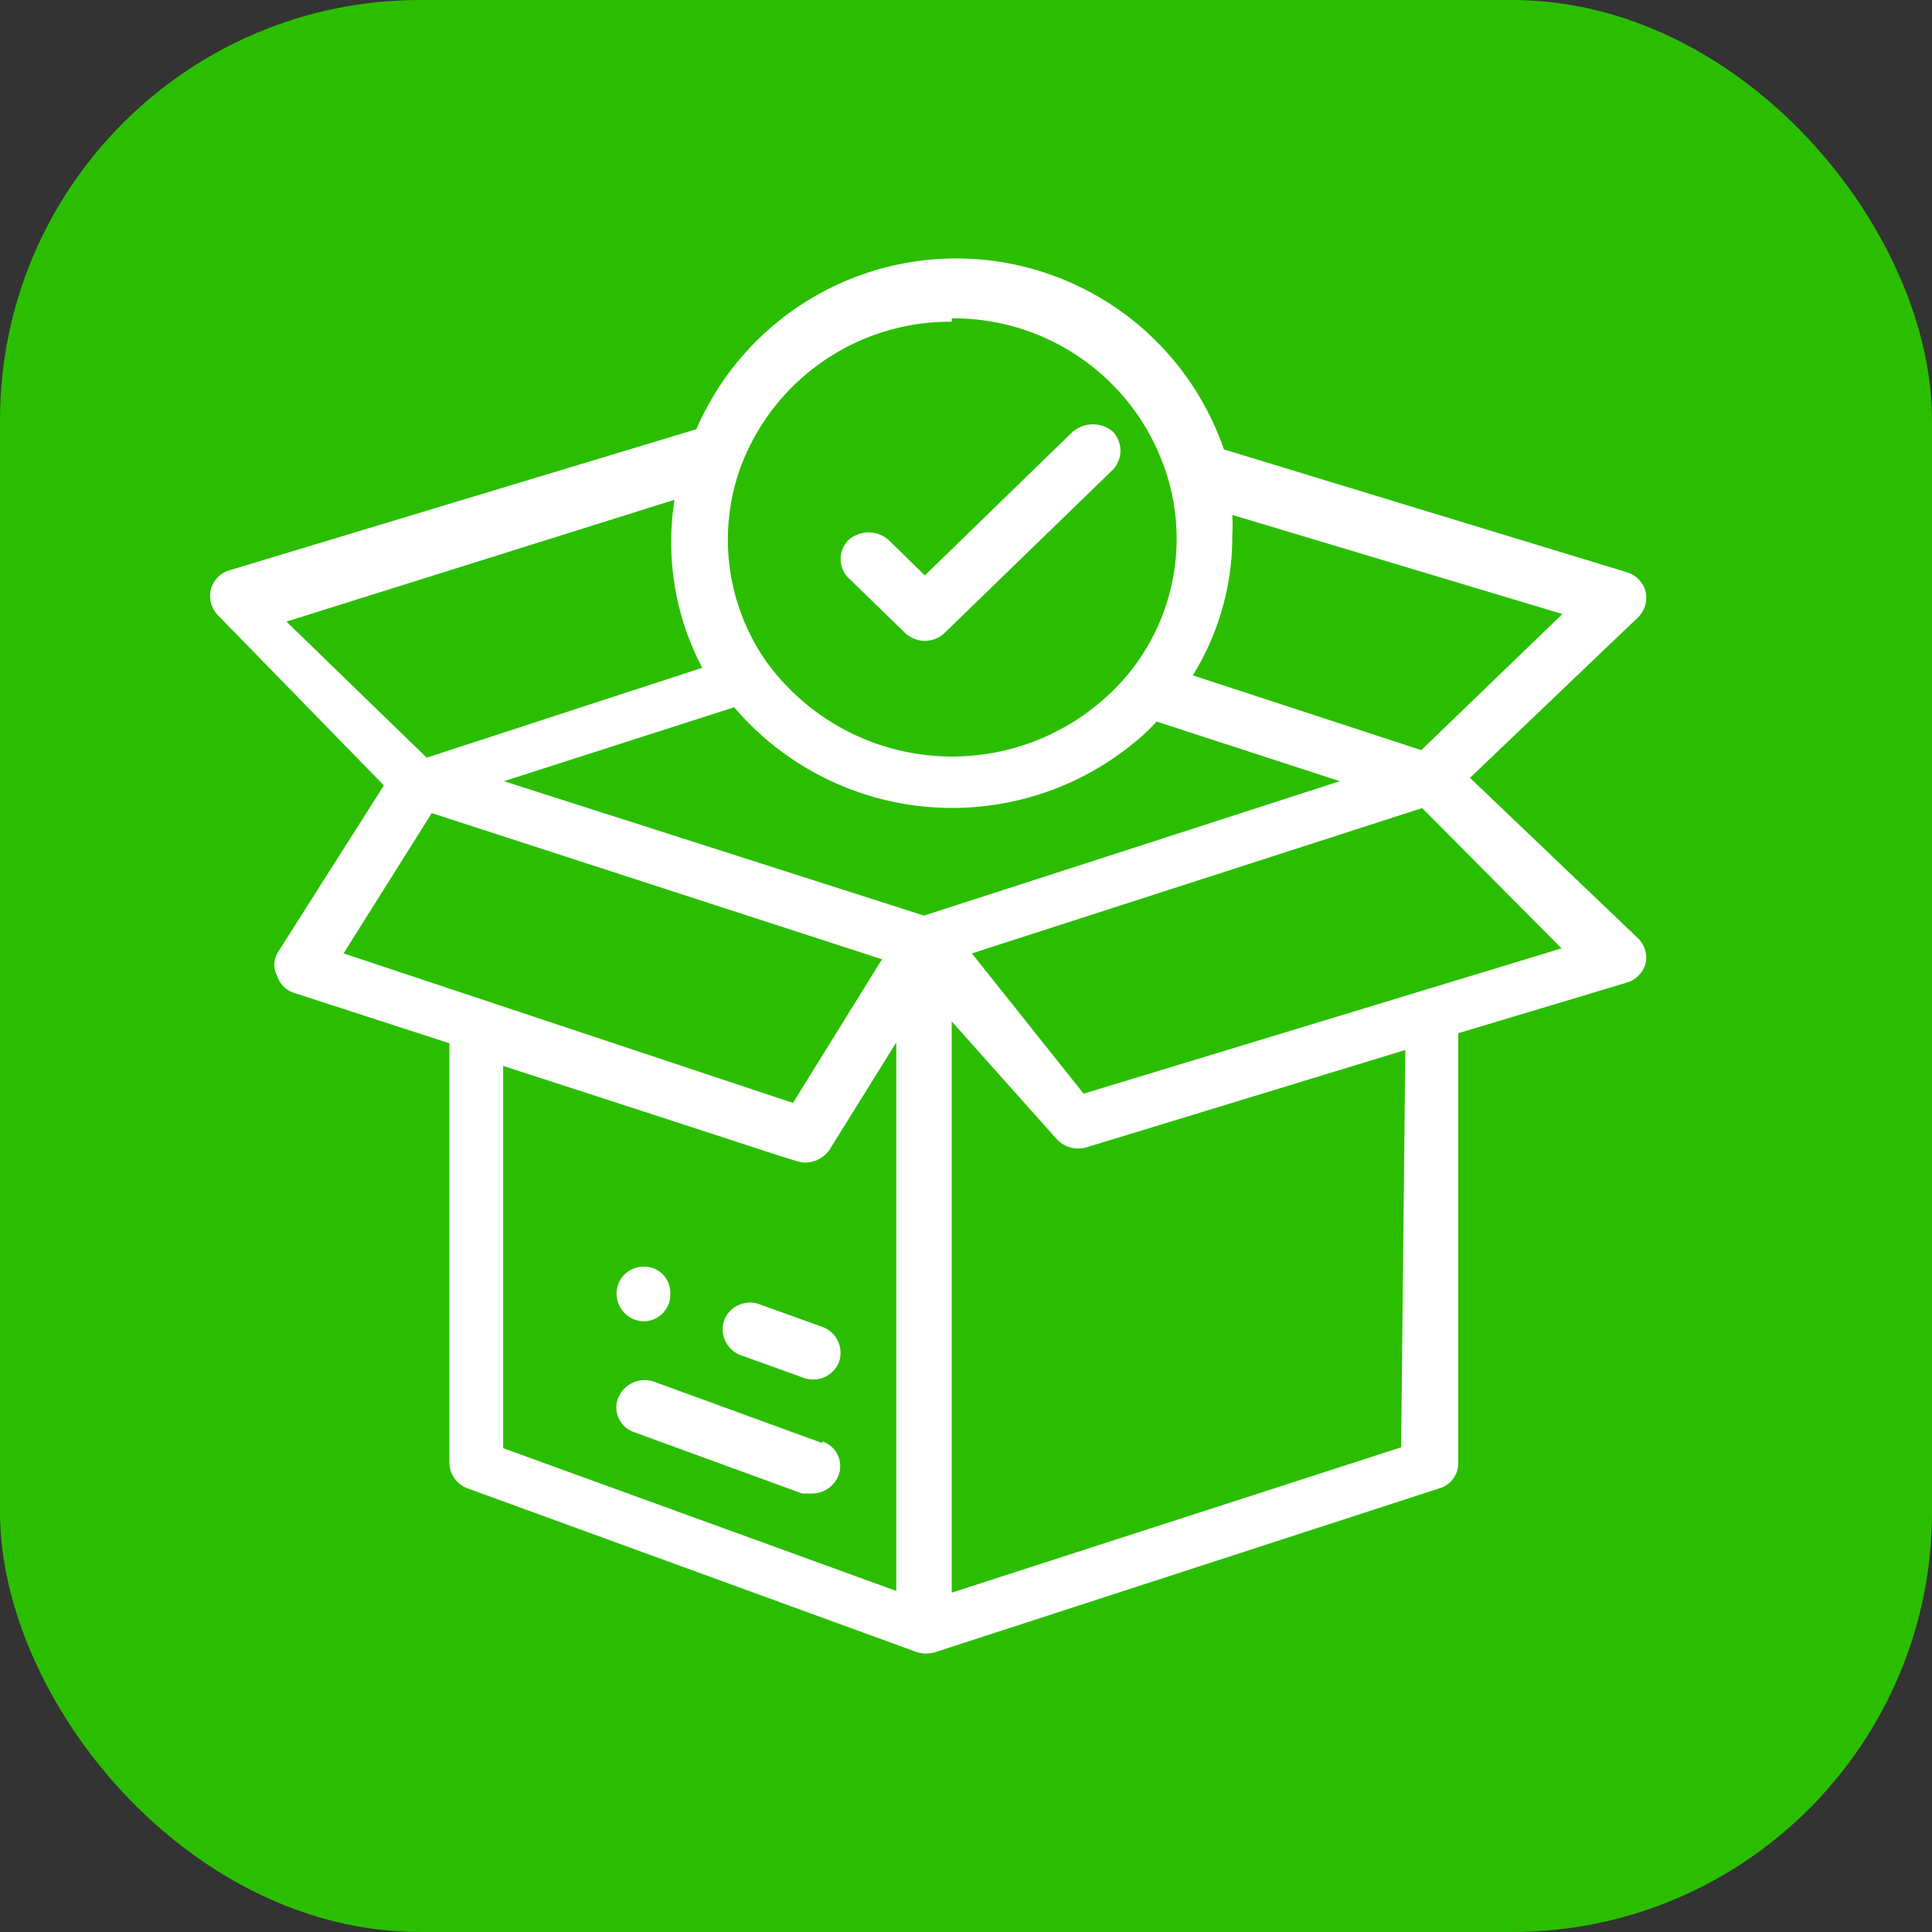 <svg id="Capa_1" data-name="Capa 1" xmlns="http://www.w3.org/2000/svg" xmlns:xlink="http://www.w3.org/1999/xlink" viewBox="0 0 23 23"><rect x="0" y="0" width="23" height="23" fill="#333333" stroke="none"/><defs><style>.cls-1{fill:none;}.cls-2{fill:#2bbe00;}.cls-3{clip-path:url(#clip-path);}.cls-4{fill:#fff;}</style><clipPath id="clip-path" transform="translate(-181.43 -147.65)"><rect class="cls-1" x="183.43" y="149.65" width="18" height="18"/></clipPath></defs><g id="Grupo_866" data-name="Grupo 866"><rect id="Rectángulo_451" data-name="Rectángulo 451" class="cls-2" width="23" height="23" rx="5"/></g><g id="Grupo_1777" data-name="Grupo 1777"><g id="Grupo_1776" data-name="Grupo 1776"><g class="cls-3"><g id="Grupo_1775" data-name="Grupo 1775"><path id="Trazado_1375" data-name="Trazado 1375" class="cls-4" d="M189.1,163.38a.32.32,0,0,0,.31-.34.31.31,0,0,0-.33-.31.32.32,0,0,0-.31.32.33.33,0,0,0,.33.33h0" transform="translate(-181.43 -147.65)"/><path id="Trazado_1376" data-name="Trazado 1376" class="cls-4" d="M186,157,184.73,159a.29.29,0,0,0,0,.27.31.31,0,0,0,.2.2l1.85.6v5a.33.33,0,0,0,.22.3l5.35,1.95a.38.38,0,0,0,.21,0h0l6-1.95a.31.31,0,0,0,.23-.3v-5.12l2-.6a.33.33,0,0,0,.23-.23.32.32,0,0,0-.09-.3l-2-1.91,2-1.91a.33.33,0,0,0,.09-.31.33.33,0,0,0-.23-.23L196,153a3.37,3.37,0,0,0-6.28-.24l-5.56,1.68a.32.32,0,0,0-.22.23.33.33,0,0,0,.09.31Zm.57.33,5.36,1.74-1.06,1.71L185.52,159Zm3.6-1.26a3.41,3.41,0,0,0,4.8.39,2.39,2.39,0,0,0,.23-.22l2.18.71-4.95,1.6-5-1.6Zm-2.75,4.27c3.68,1.19,3.5,1.15,3.6,1.15a.35.35,0,0,0,.29-.16l.79-1.27v6.53l-4.68-1.7Zm10.69,4.54-5.35,1.73v-6.8L194,161.2a.35.35,0,0,0,.36.11l3.8-1.16Zm1.91-5.94-5.69,1.73L193,159l5.36-1.73Zm-1.67-2.36-2.72-.89a3.13,3.13,0,0,0,.47-1.66,2.18,2.18,0,0,0,0-.25l3.93,1.18Zm-5.59-5.14a2.66,2.66,0,0,1,2.6,2,2.54,2.54,0,0,1-.52,2.26,2.73,2.73,0,0,1-4.27-.15,2.53,2.53,0,0,1-.33-2.32,2.66,2.66,0,0,1,2.52-1.75m-3.3,2.12a3.21,3.21,0,0,0,.33,2l-3.28,1.07-1.67-1.62Z" transform="translate(-181.43 -147.65)"/><path id="Trazado_1377" data-name="Trazado 1377" class="cls-4" d="M190.24,163.78l.75.27a.33.33,0,0,0,.43-.19.33.33,0,0,0-.19-.41h0l-.75-.27a.33.33,0,0,0-.43.19.33.33,0,0,0,.19.41h0" transform="translate(-181.43 -147.65)"/><path id="Trazado_1378" data-name="Trazado 1378" class="cls-4" d="M191.22,164.83l-2-.73a.34.34,0,0,0-.43.19.31.31,0,0,0,.19.41h0l2,.73.12,0a.34.34,0,0,0,.31-.21.31.31,0,0,0-.19-.41h0" transform="translate(-181.43 -147.65)"/><path id="Trazado_1379" data-name="Trazado 1379" class="cls-4" d="M192.2,155.18a.34.34,0,0,0,.48,0l2-1.94a.33.33,0,0,0,0-.45h0a.37.37,0,0,0-.48,0l-1.76,1.71-.43-.42a.36.36,0,0,0-.48,0,.32.32,0,0,0,0,.45h0Z" transform="translate(-181.43 -147.65)"/></g></g></g></g></svg>